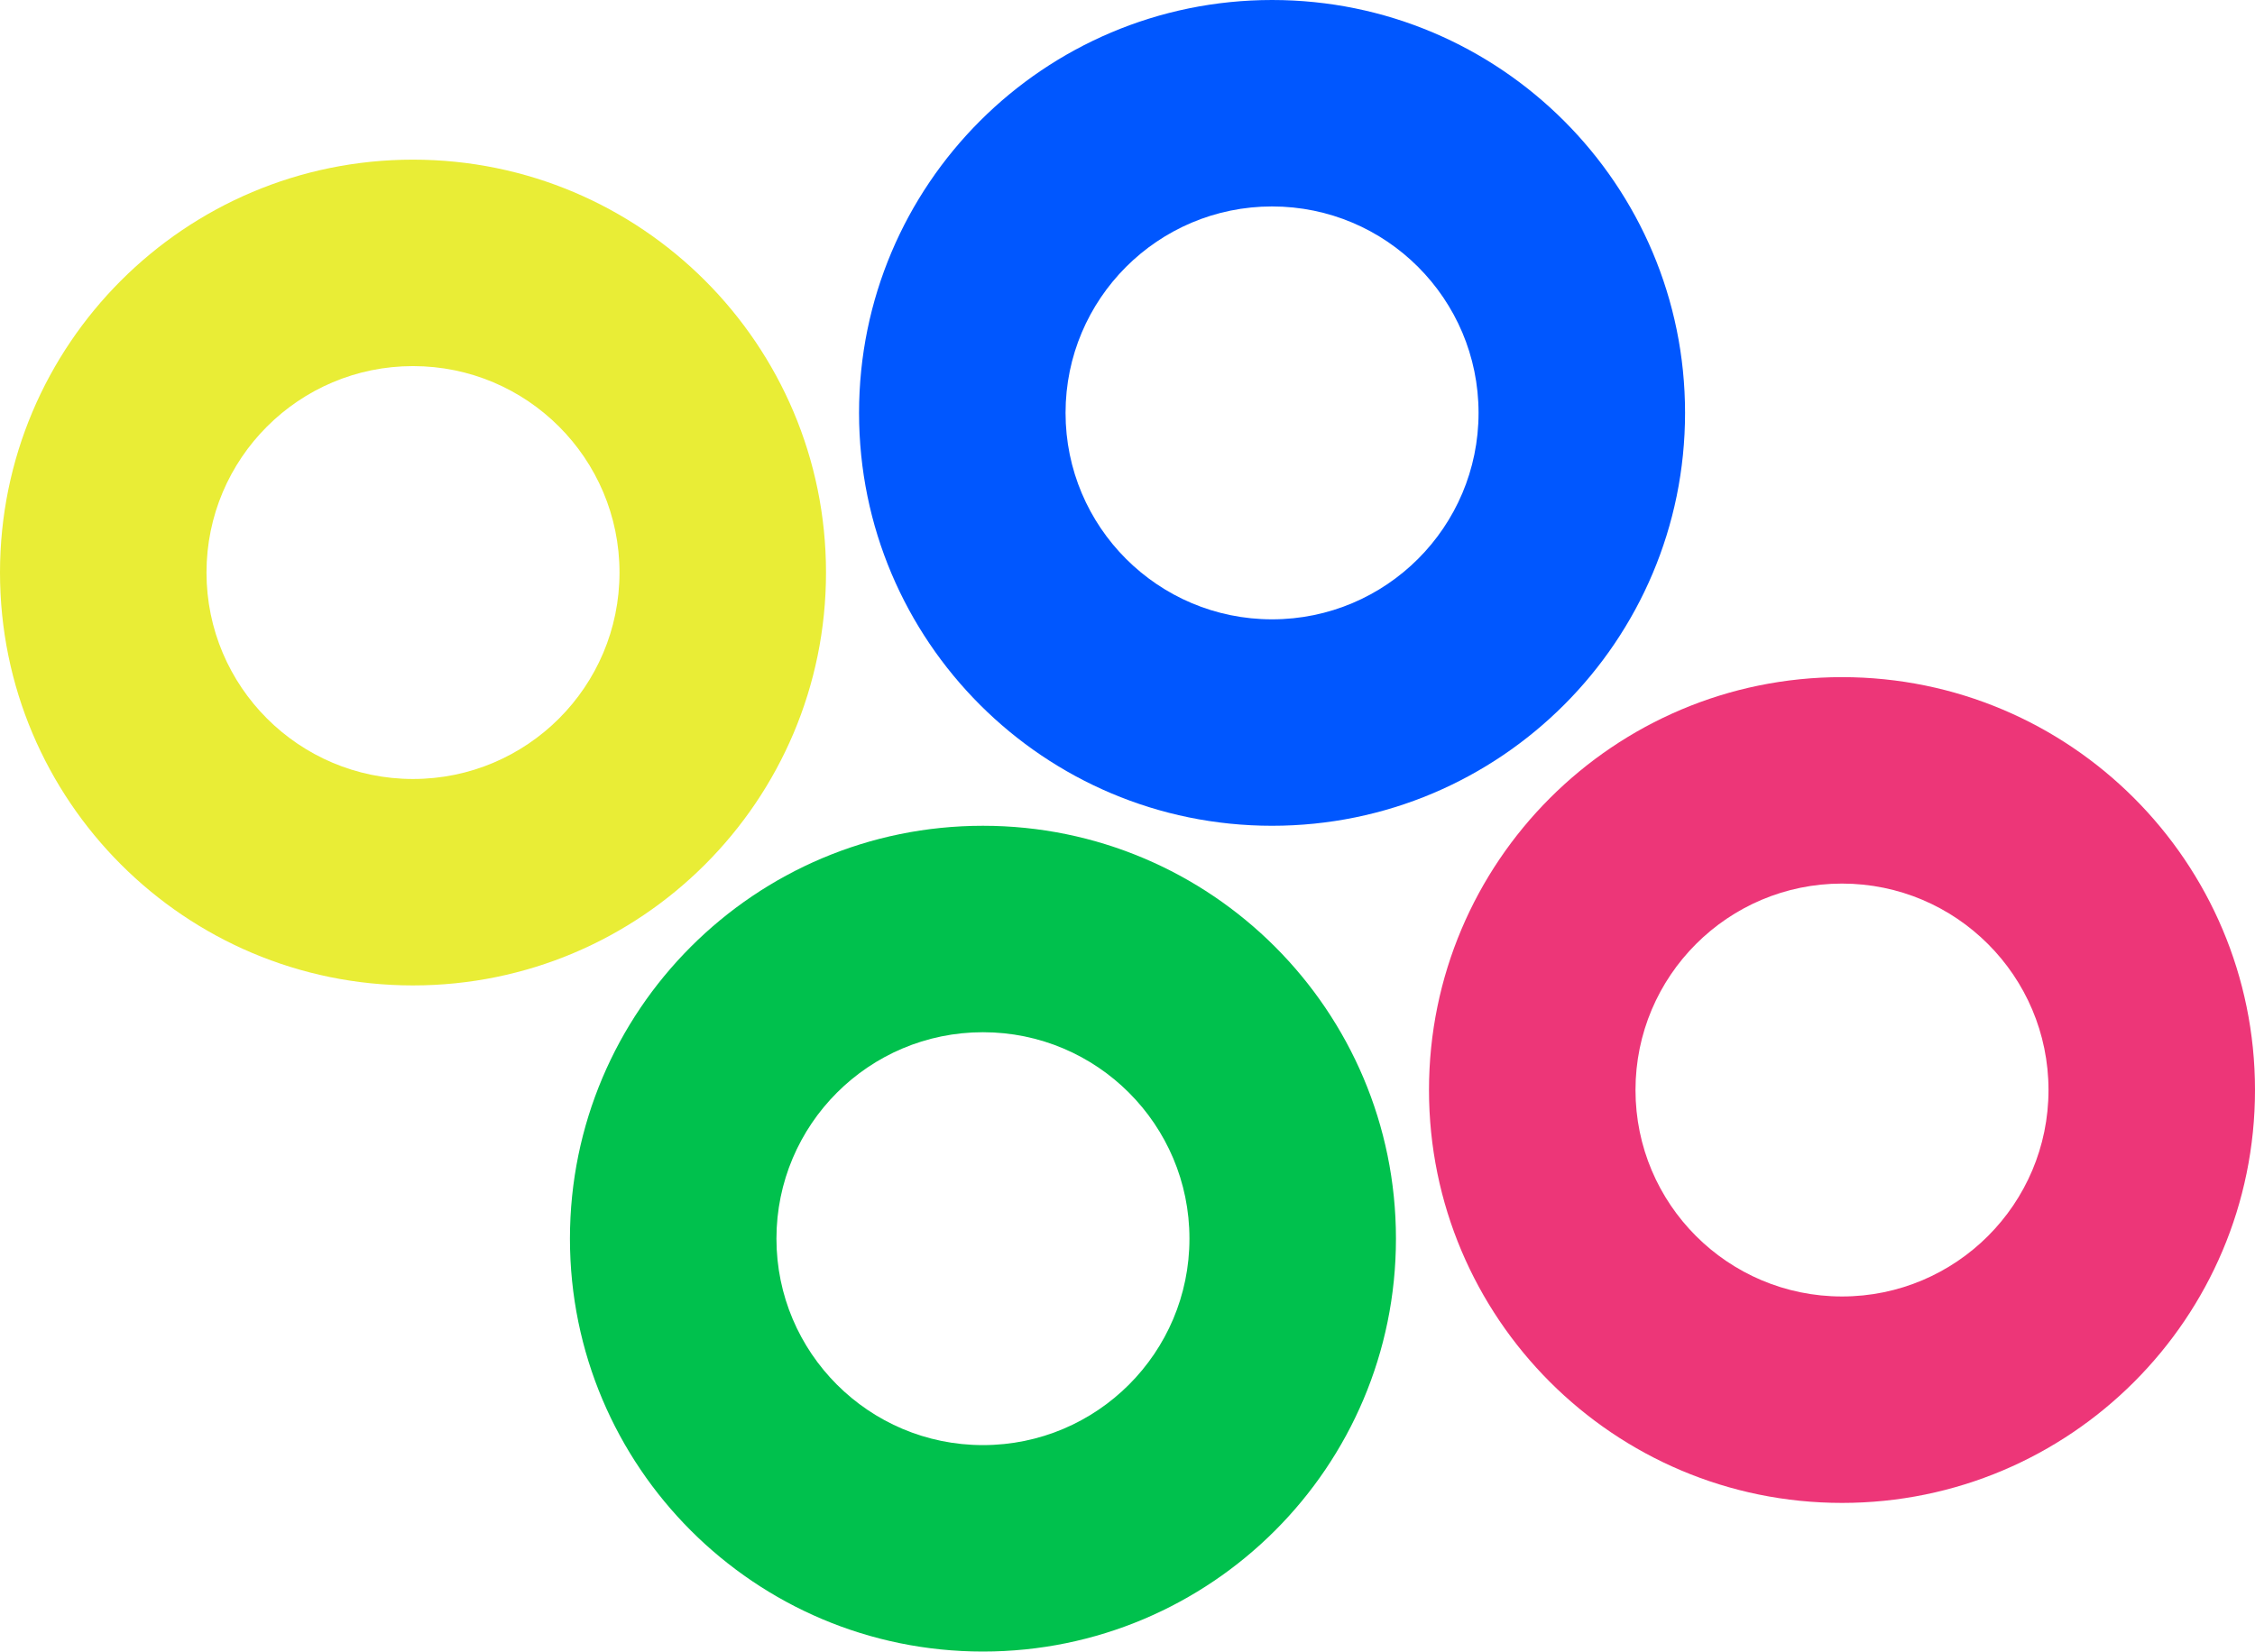 <svg width="819" height="600" viewBox="0 0 819 600" fill="none" xmlns="http://www.w3.org/2000/svg">
<path fill-rule="evenodd" clip-rule="evenodd" d="M150 358C232.843 358 300 290.843 300 208C300 125.157 232.843 58 150 58C67.157 58 0 125.157 0 208C0 290.843 67.157 358 150 358ZM150 283C191.421 283 225 249.421 225 208C225 166.579 191.421 133 150 133C108.579 133 75 166.579 75 208C75 249.421 108.579 283 150 283Z" fill="#E9ED36"/>
<path fill-rule="evenodd" clip-rule="evenodd" d="M357 600C439.843 600 507 532.843 507 450C507 367.157 439.843 300 357 300C274.157 300 207 367.157 207 450C207 532.843 274.157 600 357 600ZM357 525C398.421 525 432 491.421 432 450C432 408.579 398.421 375 357 375C315.579 375 282 408.579 282 450C282 491.421 315.579 525 357 525Z" fill="#00C14D"/>
<path fill-rule="evenodd" clip-rule="evenodd" d="M462 300C544.843 300 612 232.843 612 150C612 67.157 544.843 0 462 0C379.157 0 312 67.157 312 150C312 232.843 379.157 300 462 300ZM462 225C503.421 225 537 191.421 537 150C537 108.579 503.421 75 462 75C420.579 75 387 108.579 387 150C387 191.421 420.579 225 462 225Z" fill="#0057FF"/>
<path fill-rule="evenodd" clip-rule="evenodd" d="M669 546C751.843 546 819 478.843 819 396C819 313.157 751.843 246 669 246C586.157 246 519 313.157 519 396C519 478.843 586.157 546 669 546ZM669 471C710.421 471 744 437.421 744 396C744 354.579 710.421 321 669 321C627.579 321 594 354.579 594 396C594 437.421 627.579 471 669 471Z" fill="#ED3678"/>
</svg>
